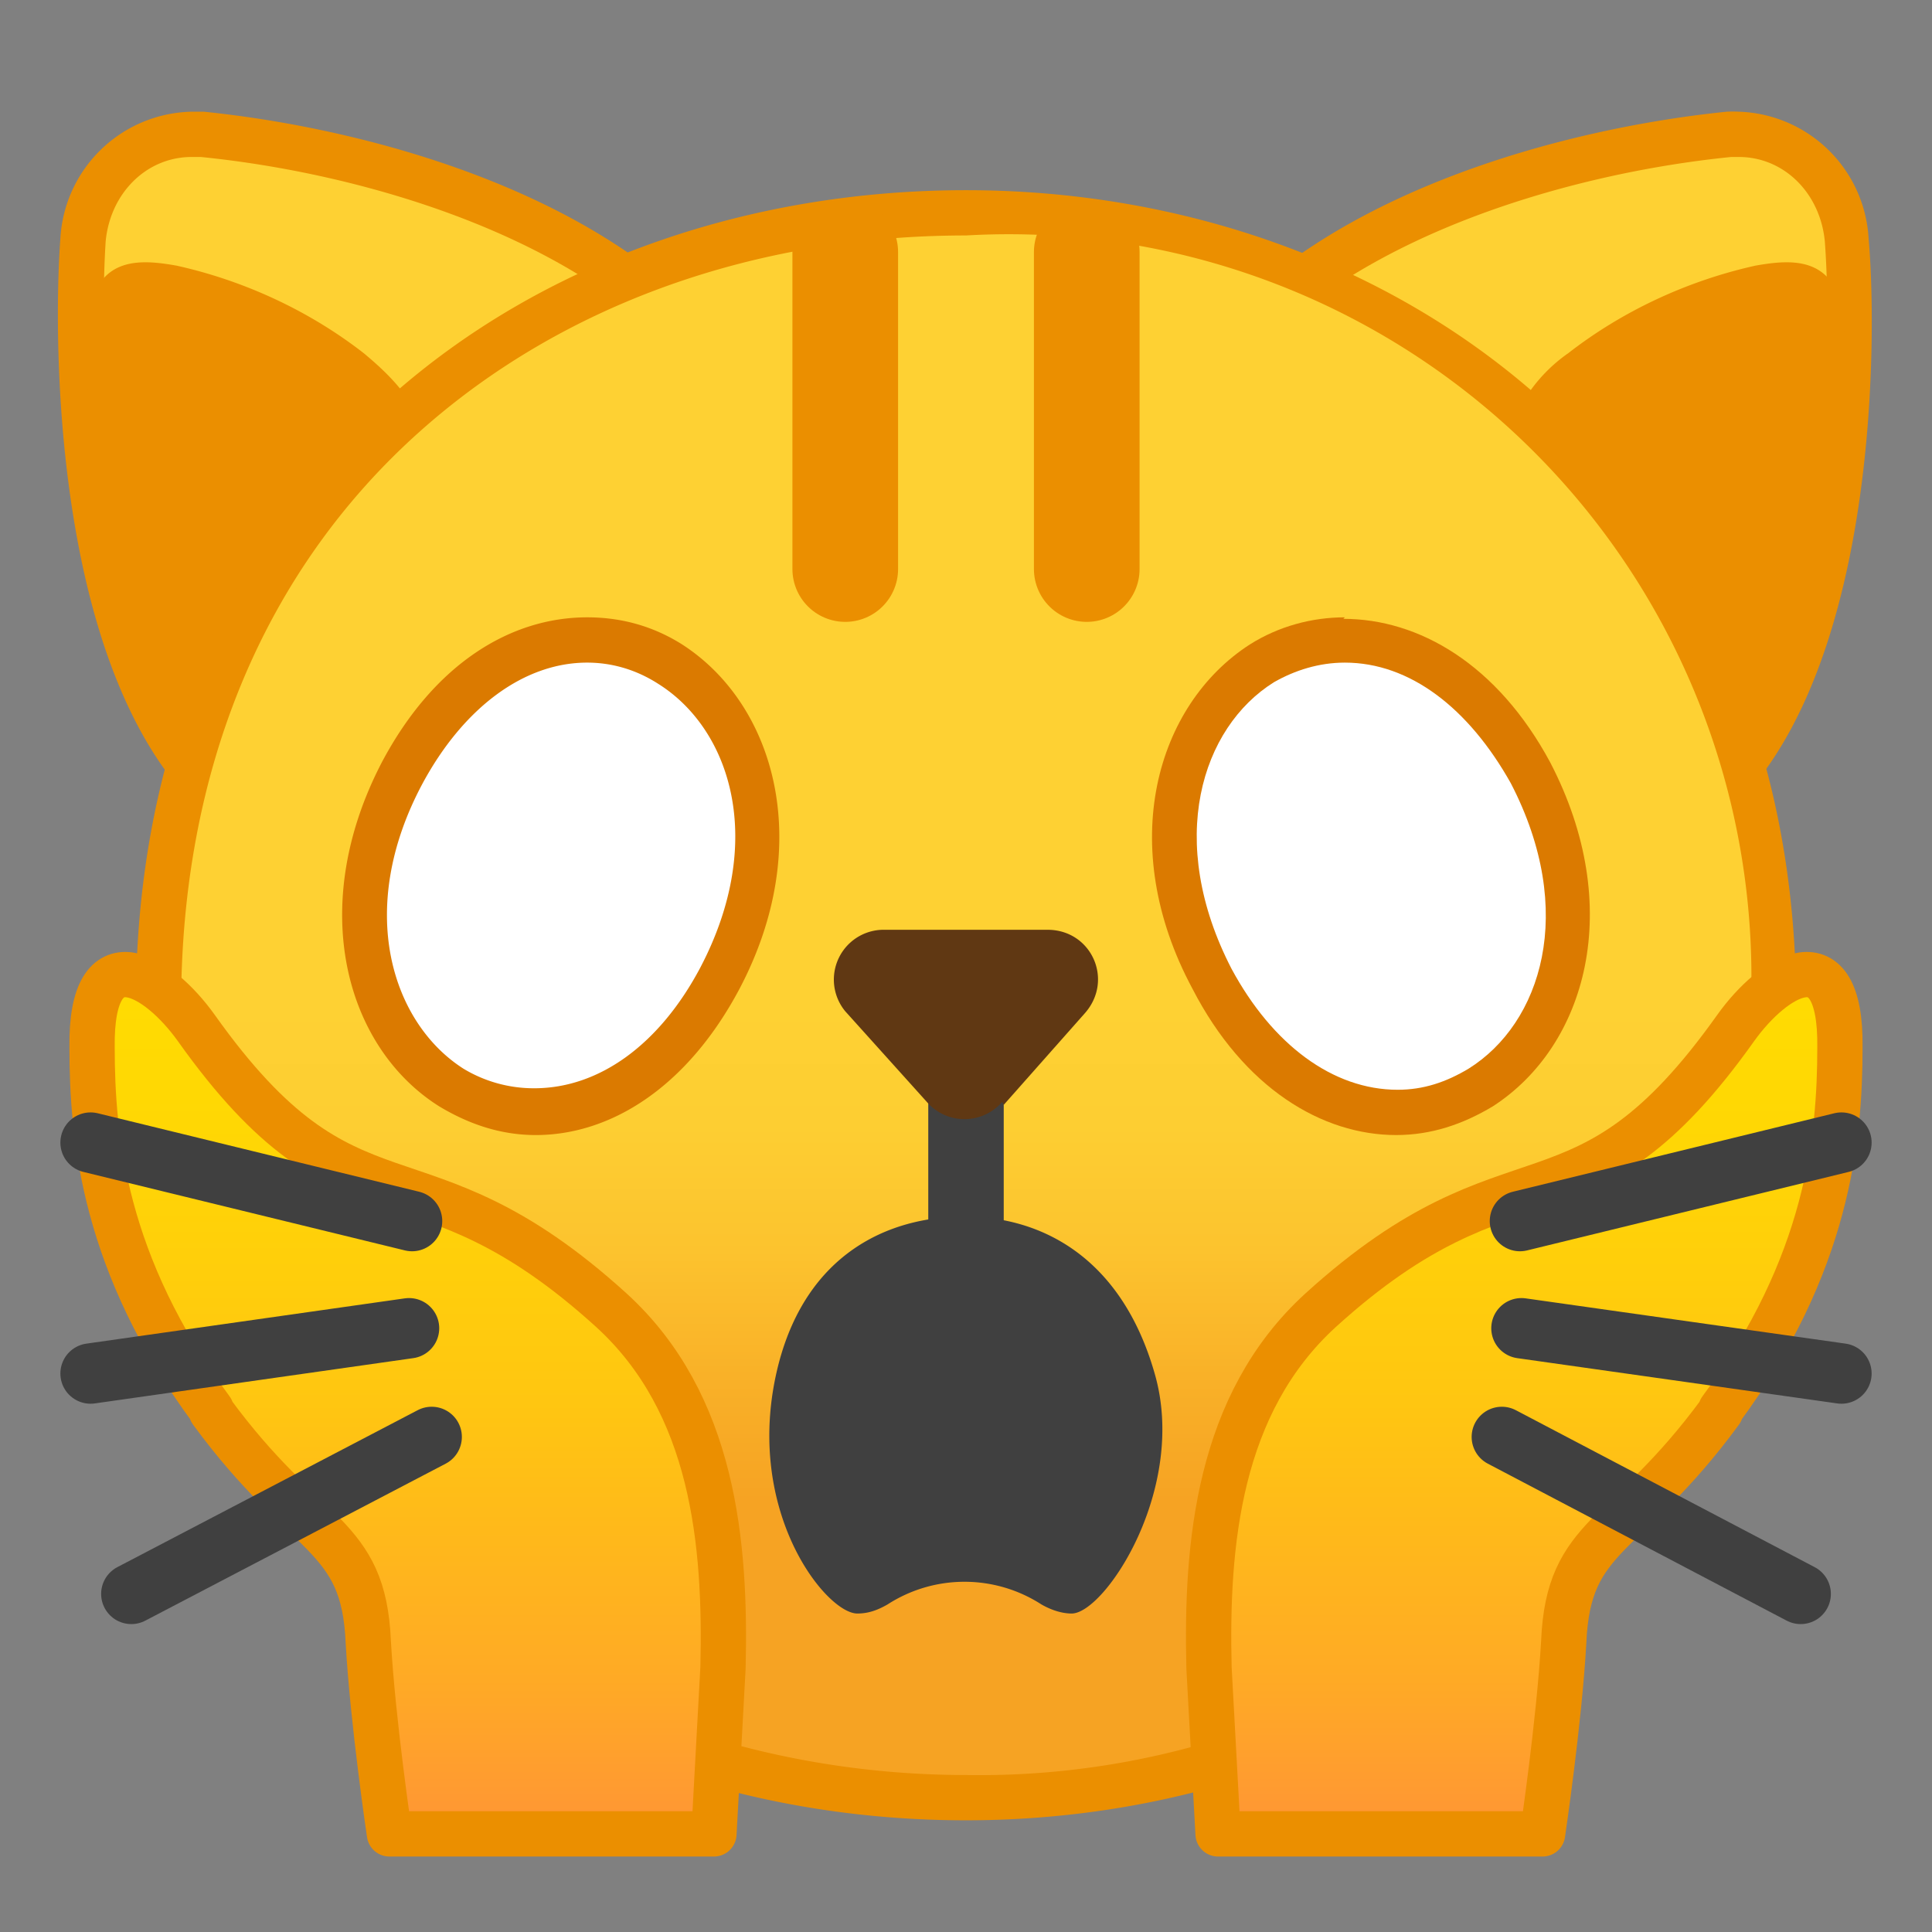 <svg viewBox="0 0 128 128" xmlns="http://www.w3.org/2000/svg"><rect x="0" y="0" width="128" height="128" fill="#808080" stroke="none"/><path d="M21.8 55.7c-2.2 0-4.1-.5-5.7-1.6-12.7-8.8-10.5-38-10.5-38.2.4-4 3.4-7 7.2-7h.7c11.3 1.2 26 5.6 33.3 14.5 3.8 4.6 2.5 10 .7 13.8-4.5 9.7-16.8 18.5-25.7 18.5z" fill="#FED133"/><path d="M12.8 10.4h.5c11 1.1 25.3 5.4 32.4 14 1.8 2.2 3.3 6 .5 12.2-4.3 9-16.2 17.6-24.4 17.6-2 0-3.5-.5-4.8-1.3-10-7-10.5-29-10-36.9.3-3.2 2.7-5.6 5.7-5.6m0-3A8.9 8.9 0 0 0 4 15.8c-.5 6.7-.6 31.3 11.2 39.5 1.8 1.3 4 1.9 6.5 1.9 14.8 0 36.8-22 26.2-34.8-8-9.7-23.6-13.9-34.4-15h-.8z" fill="#EB8F00"/><path d="M5.8 22c0-1.3.2-2.7 1.1-3.6 1.2-1.3 3.1-1.1 4.8-.8 4.5 1 8.8 3 12.4 5.8 1.8 1.5 3.5 3.2 4 5.5 1 3.5-1.3 7-3.4 9.8a33 33 0 0 1-4.8 5.7c-1.5 1.4-4.5 5-6.6 5.3-2 .2-2.1-1.4-3-3A61.7 61.7 0 0 1 5.8 22z" fill="#EB8F00"/><path d="M106.2 55.7c-8.9 0-21.2-8.8-25.7-18.5-1.8-3.8-3.1-9.2.7-13.8 7.3-9 22-13.3 33.3-14.5h.7c3.8 0 6.8 3 7.1 7 0 .3 2.3 29.4-10.4 38.2a9.6 9.6 0 0 1-5.7 1.6z" fill="#FED133"/><path d="M115.2 10.4c3 0 5.4 2.4 5.7 5.6.6 8 0 30-9.9 36.9a8.2 8.2 0 0 1-4.8 1.3c-8.2 0-20.1-8.6-24.4-17.6-2.8-6.1-1.3-10 .5-12.2 7.1-8.6 21.4-12.9 32.4-14h.5m0-3a8 8 0 0 0-.8 0C103.6 8.5 88 12.7 80 22.4c-10.6 12.9 11.4 34.8 26.2 34.8a11 11 0 0 0 6.5-1.9c11.8-8.2 11.7-32.8 11.1-39.5a8.9 8.9 0 0 0-8.6-8.4z" fill="#EB8F00"/><path d="M122.2 22c0-1.3-.2-2.7-1.1-3.6-1.2-1.3-3.1-1.1-4.8-.8-4.5 1-8.8 3-12.4 5.8a10.4 10.4 0 0 0-4 5.5c-1 3.5 1.3 7 3.4 9.8 1.4 2 3 4.1 4.8 5.7 1.5 1.4 4.5 5 6.6 5.3 2 .2 2.1-2.7 3-4.4a52.7 52.7 0 0 0 4.5-23.3z" fill="#EB8F00"/><linearGradient id="a" x1="64" x2="64" y1="25" y2="107.7" gradientUnits="userSpaceOnUse"><stop stop-color="#FED133" offset=".5"/><stop stop-color="#FDCE32" offset=".6"/><stop stop-color="#FCC32E" offset=".7"/><stop stop-color="#F9B128" offset=".8"/><stop stop-color="#F6A323" offset=".9"/></linearGradient><path d="M64 119.1c-25.8 0-53.5-16.4-53.5-52.5S38.2 14.1 64 14.1a55 55 0 0 1 37.2 13.6 50.6 50.6 0 0 1 16.3 39c0 15.8-5.6 29.2-16.3 38.8A55.3 55.3 0 0 1 64 119.1z" fill="url(#a)"/><path d="M64 15.6a49.2 49.2 0 0 1 52 51c0 15.4-5.5 28.5-15.8 37.8A53.8 53.8 0 0 1 64 117.6c-25 0-52-16-52-51 0-15.6 5.5-28.8 15.8-38 9.4-8.4 22.2-13 36.2-13m0-3c-28.6 0-55 18.7-55 54 0 35.2 26.4 54 55 54s55-19.3 55-54c0-34.8-26.4-54-55-54z" fill="#EB8F00"/><linearGradient id="b" x1="101" x2="101" y1="62.4" y2="123.5" gradientUnits="userSpaceOnUse"><stop stop-color="#fd0" offset="0"/><stop stop-color="#FFD704" offset=".2"/><stop stop-color="#FFC611" offset=".5"/><stop stop-color="#FFAA25" offset=".8"/><stop stop-color="#FF9138" offset="1"/></linearGradient><path d="M114 93.5c-6.3 8.6-10.1 8-10.4 15.3-.3 5.3-1.4 12.7-1.4 12.7H80.7l-.6-11c-.2-8.2.6-17.5 7.4-23.7 13-11.8 17.2-4.2 27.5-18.7 2.5-3.5 7-6.3 6.9 1.3 0 6-.8 14.4-7.9 24z" fill="url(#b)" stroke="#EB8F00" stroke-linecap="round" stroke-linejoin="round" stroke-miterlimit="10" stroke-width="3"/><linearGradient id="c" x1="27" x2="27" y1="62.4" y2="123.5" gradientUnits="userSpaceOnUse"><stop stop-color="#fd0" offset="0"/><stop stop-color="#FFD704" offset=".2"/><stop stop-color="#FFC611" offset=".5"/><stop stop-color="#FFAA25" offset=".8"/><stop stop-color="#FF9138" offset="1"/></linearGradient><path d="M14 93.5c6.3 8.6 10.1 8 10.4 15.3.3 5.3 1.4 12.7 1.4 12.7h21.5l.6-11c.2-8.2-.6-17.5-7.4-23.7C27.5 75 23.3 82.6 13 68.1c-2.5-3.5-7-6.3-6.9 1.3 0 6 .8 14.4 7.9 24z" fill="url(#c)" stroke="#EB8F00" stroke-linecap="round" stroke-linejoin="round" stroke-miterlimit="10" stroke-width="3"/><path d="M8.7 105.6l19.9-10.4M27.1 88L6 91m0-15.3l21.3 5.2M119.3 105.6L99.5 95.2m1.3-7.2l21.2 3m0-15.3l-21.3 5.2" fill="none" stroke="#404040" stroke-linecap="round" stroke-linejoin="round" stroke-miterlimit="10" stroke-width="4"/><path fill="#646464" d="M64 75.9v21"/><path fill="none" stroke="#404040" stroke-linecap="round" stroke-linejoin="round" stroke-miterlimit="10" stroke-width="5" d="M64 69.8v12.5"/><path d="M35.5 73.7c-2 0-3.9-.6-5.6-1.7-5.3-3.3-8.1-11.5-3.2-20.8 3-5.6 7.4-8.8 12.2-8.8 2 0 3.9.6 5.5 1.6 5.3 3.4 8.2 11.6 3.3 20.8-3 5.7-7.4 8.9-12.2 8.9z" fill="#fff"/><path d="M38.9 43.9c1.7 0 3.3.5 4.7 1.4 4.8 3 7.2 10.4 2.8 18.8-2.7 5.1-6.7 8-11 8a9 9 0 0 1-4.7-1.3c-4.7-3-7.2-10.5-2.7-18.9 2.7-5 6.7-8 10.9-8m0-3c-5 0-10.1 3-13.6 9.6-5 9.6-2.4 18.9 3.8 22.8 2 1.2 4.1 1.9 6.4 1.9 4.9 0 10-3.1 13.5-9.7 5-9.5 2.4-18.8-3.8-22.8-1.9-1.2-4-1.8-6.3-1.8z" fill="#DB7A00"/><path d="M92.5 73.7c-4.8 0-9.2-3.3-12.2-8.9-4.9-9.2-2-17.4 3.3-20.8 1.6-1 3.6-1.6 5.5-1.6 4.8 0 9.3 3.2 12.2 8.8 4.9 9.3 2 17.5-3.2 20.9a11 11 0 0 1-5.6 1.6z" fill="#fff"/><path d="M89.1 43.9c4.3 0 8.2 3 11 8 4.4 8.5 2 15.9-2.8 18.9-1.5.9-3 1.4-4.7 1.4-4.3 0-8.3-3-11-8-4.4-8.5-2-16 2.8-19 1.4-.8 3-1.3 4.7-1.3m0-3c-2.2 0-4.4.6-6.3 1.8-6.2 4-8.9 13.3-3.8 22.8 3.4 6.6 8.6 9.7 13.5 9.7 2.3 0 4.4-.7 6.4-1.9 6.2-4 8.8-13.2 3.8-22.8C99.2 44 94 41 89 41z" fill="#DB7A00"/><path d="M56.8 106.9c-2.1 0-7.7-7-5.2-16.6 1.9-7.2 7.2-9.7 12.3-9.7S74.3 83.3 76.5 91c2.2 7.6-3.3 15.9-5.5 15.9-.6 0-1.3-.2-2-.6a9.4 9.4 0 0 0-10.2 0c-.7.4-1.3.6-2 .6z" fill="#404040"/><path fill="none" stroke="#EB8F00" stroke-linecap="round" stroke-linejoin="round" stroke-miterlimit="10" stroke-width="7" d="M56 16.7v21m16-21v21"/><path d="M66.5 73.2l5.4-6.1c1.9-2.2.4-5.5-2.5-5.5H58.6A3.3 3.3 0 0 0 56 67l5.4 6a3.3 3.3 0 0 0 5 0z" fill="#603813"/></svg>